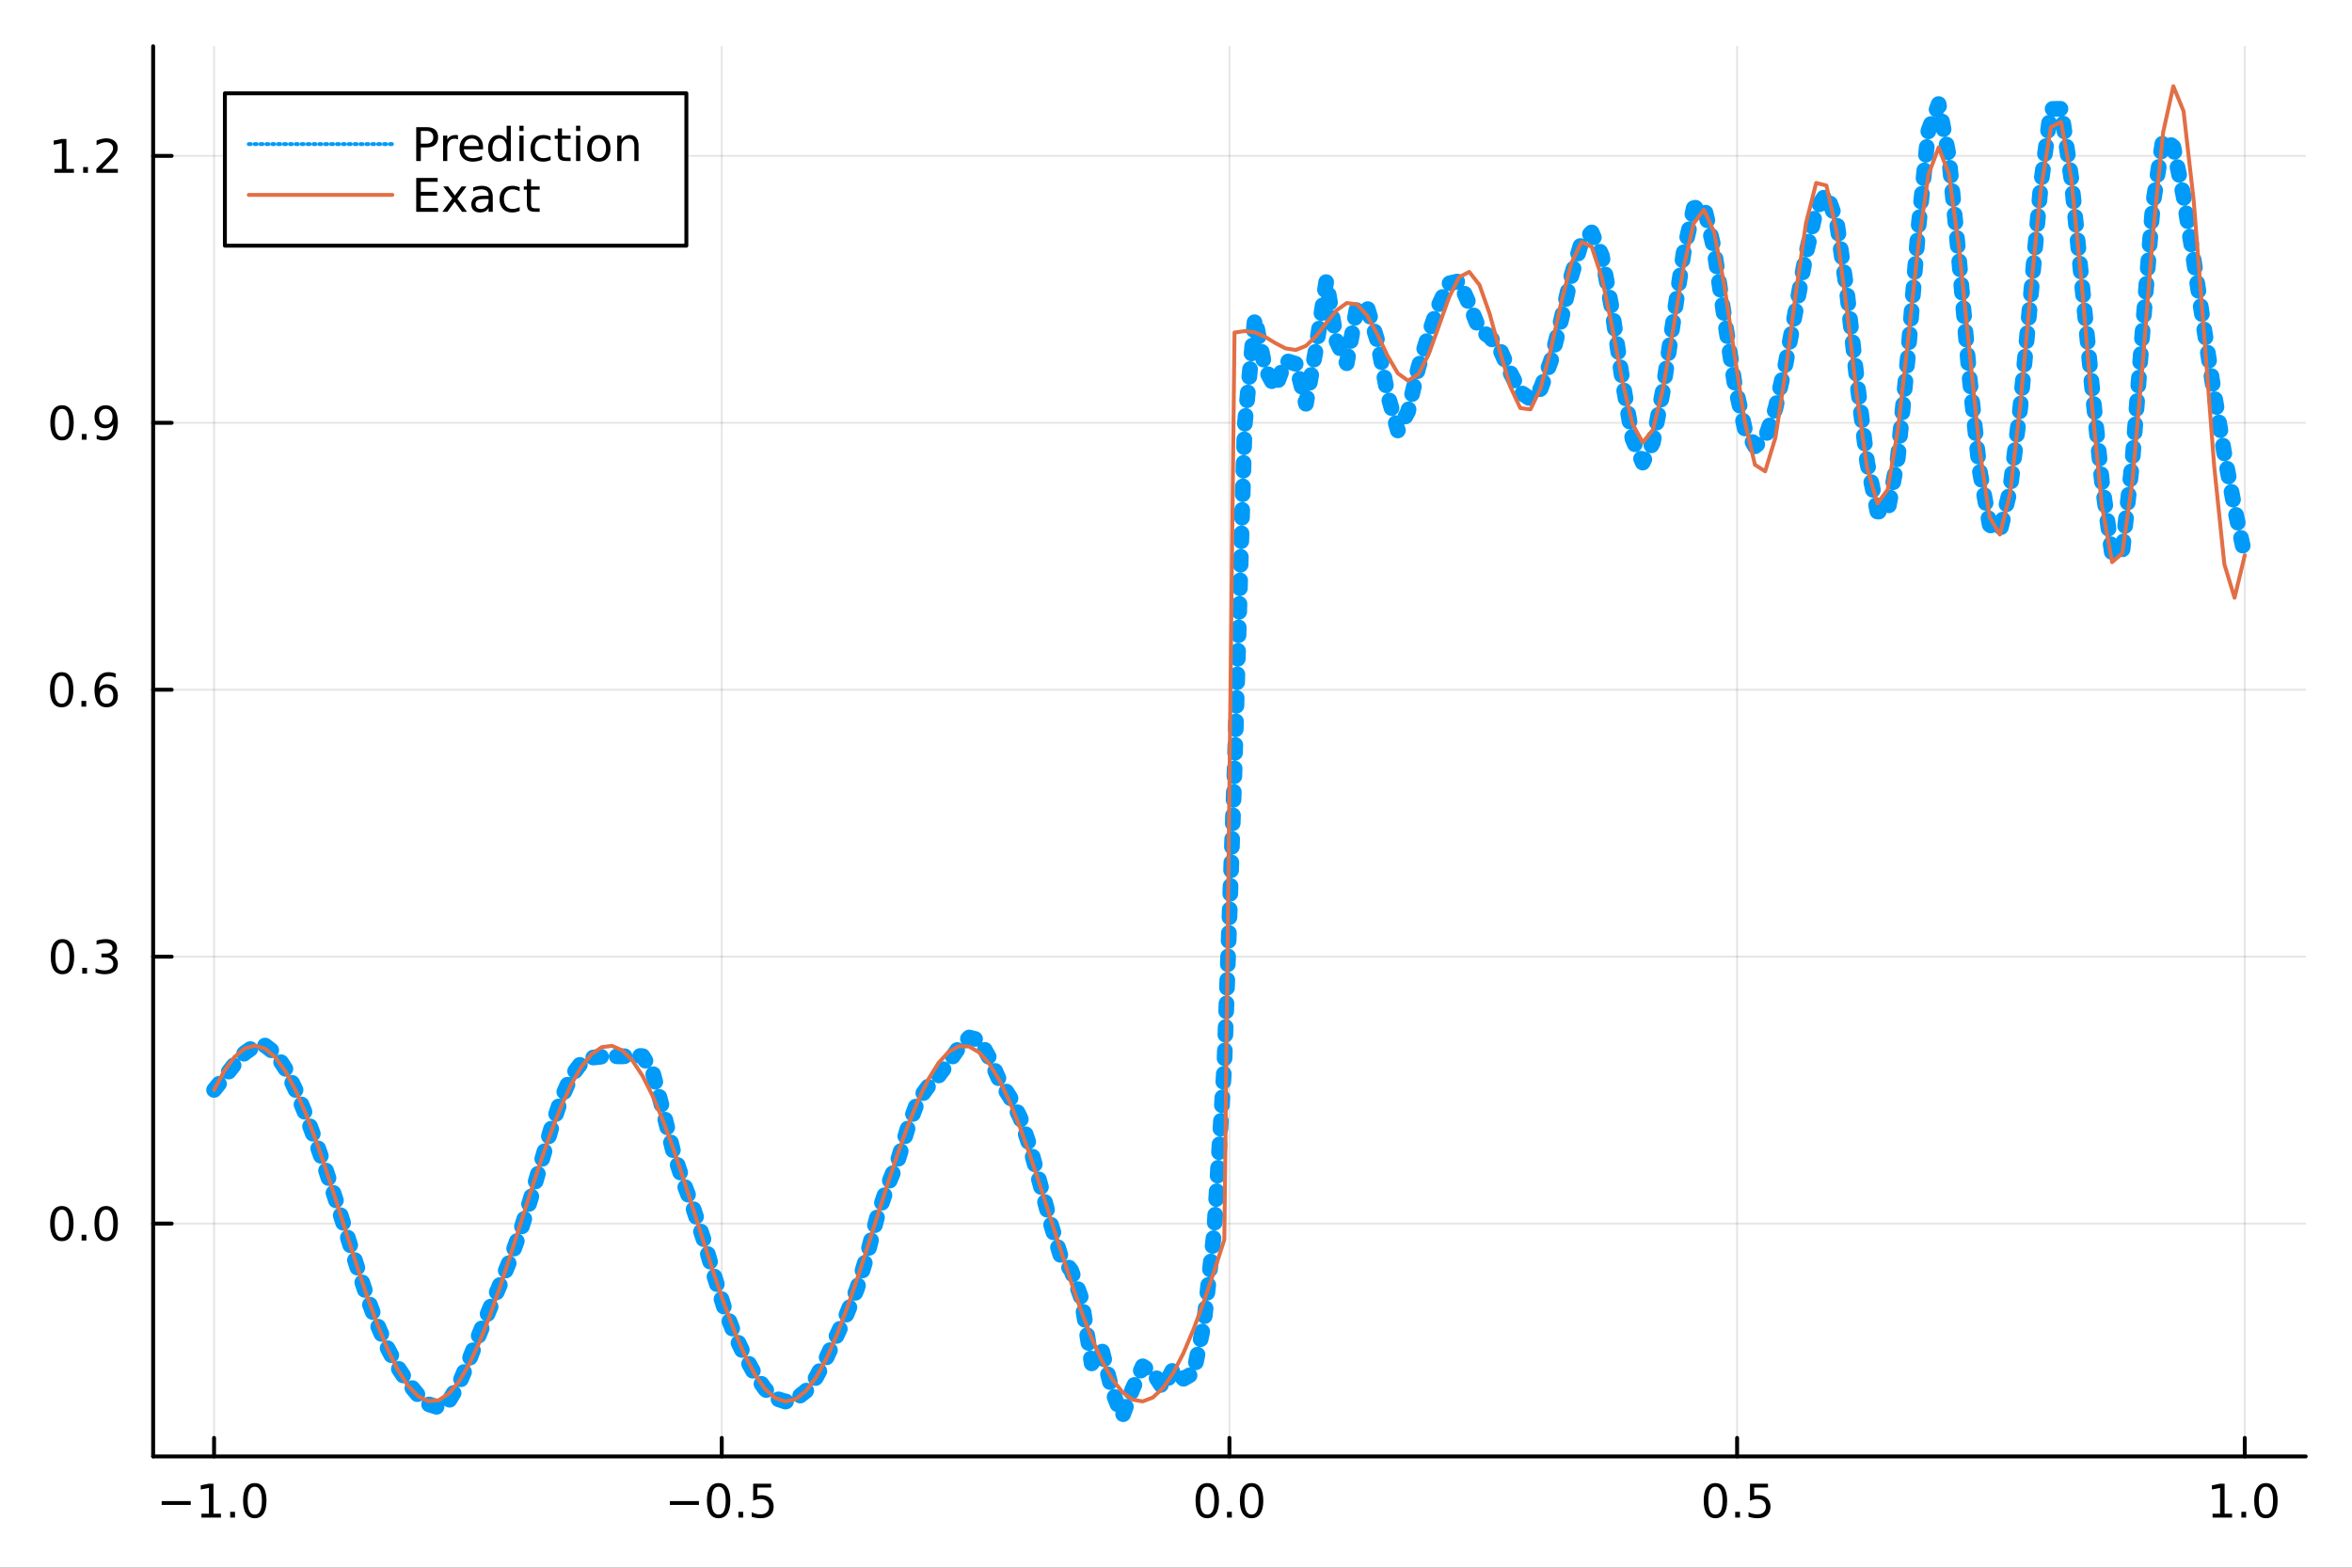 <?xml version="1.0" encoding="utf-8"?>
<svg xmlns="http://www.w3.org/2000/svg" xmlns:xlink="http://www.w3.org/1999/xlink" width="600" height="400" viewBox="0 0 2400 1600">
<rect x="0" y="0" width="2400" height="1600" fill="#333333" stroke="none"/>
<defs>
  <clipPath id="clip840">
    <rect x="0" y="0" width="2400" height="1600"/>
  </clipPath>
</defs>
<path clip-path="url(#clip840)" d="
M0 1600 L2400 1600 L2400 0 L0 0  Z
  " fill="#ffffff" fill-rule="evenodd" fill-opacity="1"/>
<defs>
  <clipPath id="clip841">
    <rect x="480" y="0" width="1681" height="1600"/>
  </clipPath>
</defs>
<path clip-path="url(#clip840)" d="
M156.274 1486.45 L2352.76 1486.45 L2352.76 47.244 L156.274 47.244  Z
  " fill="#ffffff" fill-rule="evenodd" fill-opacity="1"/>
<defs>
  <clipPath id="clip842">
    <rect x="156" y="47" width="2197" height="1440"/>
  </clipPath>
</defs>
<polyline clip-path="url(#clip842)" style="stroke:#000000; stroke-linecap:round; stroke-linejoin:round; stroke-width:2; stroke-opacity:0.1; fill:none" points="
  218.439,1486.45 218.439,47.244 
  "/>
<polyline clip-path="url(#clip842)" style="stroke:#000000; stroke-linecap:round; stroke-linejoin:round; stroke-width:2; stroke-opacity:0.1; fill:none" points="
  736.477,1486.45 736.477,47.244 
  "/>
<polyline clip-path="url(#clip842)" style="stroke:#000000; stroke-linecap:round; stroke-linejoin:round; stroke-width:2; stroke-opacity:0.1; fill:none" points="
  1254.52,1486.45 1254.52,47.244 
  "/>
<polyline clip-path="url(#clip842)" style="stroke:#000000; stroke-linecap:round; stroke-linejoin:round; stroke-width:2; stroke-opacity:0.1; fill:none" points="
  1772.55,1486.45 1772.55,47.244 
  "/>
<polyline clip-path="url(#clip842)" style="stroke:#000000; stroke-linecap:round; stroke-linejoin:round; stroke-width:2; stroke-opacity:0.1; fill:none" points="
  2290.59,1486.45 2290.59,47.244 
  "/>
<polyline clip-path="url(#clip840)" style="stroke:#000000; stroke-linecap:round; stroke-linejoin:round; stroke-width:4; stroke-opacity:1; fill:none" points="
  156.274,1486.45 2352.76,1486.45 
  "/>
<polyline clip-path="url(#clip840)" style="stroke:#000000; stroke-linecap:round; stroke-linejoin:round; stroke-width:4; stroke-opacity:1; fill:none" points="
  218.439,1486.45 218.439,1467.55 
  "/>
<polyline clip-path="url(#clip840)" style="stroke:#000000; stroke-linecap:round; stroke-linejoin:round; stroke-width:4; stroke-opacity:1; fill:none" points="
  736.477,1486.45 736.477,1467.55 
  "/>
<polyline clip-path="url(#clip840)" style="stroke:#000000; stroke-linecap:round; stroke-linejoin:round; stroke-width:4; stroke-opacity:1; fill:none" points="
  1254.52,1486.45 1254.52,1467.55 
  "/>
<polyline clip-path="url(#clip840)" style="stroke:#000000; stroke-linecap:round; stroke-linejoin:round; stroke-width:4; stroke-opacity:1; fill:none" points="
  1772.55,1486.45 1772.55,1467.55 
  "/>
<polyline clip-path="url(#clip840)" style="stroke:#000000; stroke-linecap:round; stroke-linejoin:round; stroke-width:4; stroke-opacity:1; fill:none" points="
  2290.59,1486.45 2290.59,1467.55 
  "/>
<path clip-path="url(#clip840)" d="M164.967 1532.02 L194.643 1532.02 L194.643 1535.95 L164.967 1535.95 L164.967 1532.02 Z" fill="#000000" fill-rule="evenodd" fill-opacity="1" /><path clip-path="url(#clip840)" d="M205.545 1544.91 L213.184 1544.91 L213.184 1518.55 L204.874 1520.21 L204.874 1515.95 L213.138 1514.29 L217.814 1514.29 L217.814 1544.91 L225.453 1544.91 L225.453 1548.85 L205.545 1548.85 L205.545 1544.91 Z" fill="#000000" fill-rule="evenodd" fill-opacity="1" /><path clip-path="url(#clip840)" d="M234.897 1542.97 L239.781 1542.97 L239.781 1548.85 L234.897 1548.85 L234.897 1542.97 Z" fill="#000000" fill-rule="evenodd" fill-opacity="1" /><path clip-path="url(#clip840)" d="M259.966 1517.37 Q256.355 1517.37 254.527 1520.93 Q252.721 1524.47 252.721 1531.6 Q252.721 1538.71 254.527 1542.27 Q256.355 1545.82 259.966 1545.82 Q263.601 1545.82 265.406 1542.27 Q267.235 1538.71 267.235 1531.6 Q267.235 1524.47 265.406 1520.93 Q263.601 1517.37 259.966 1517.37 M259.966 1513.66 Q265.776 1513.66 268.832 1518.27 Q271.911 1522.85 271.911 1531.6 Q271.911 1540.33 268.832 1544.94 Q265.776 1549.52 259.966 1549.52 Q254.156 1549.52 251.077 1544.94 Q248.022 1540.33 248.022 1531.6 Q248.022 1522.85 251.077 1518.27 Q254.156 1513.66 259.966 1513.66 Z" fill="#000000" fill-rule="evenodd" fill-opacity="1" /><path clip-path="url(#clip840)" d="M683.503 1532.02 L713.178 1532.02 L713.178 1535.95 L683.503 1535.95 L683.503 1532.02 Z" fill="#000000" fill-rule="evenodd" fill-opacity="1" /><path clip-path="url(#clip840)" d="M733.271 1517.37 Q729.66 1517.37 727.831 1520.93 Q726.026 1524.47 726.026 1531.6 Q726.026 1538.71 727.831 1542.27 Q729.66 1545.82 733.271 1545.82 Q736.905 1545.82 738.711 1542.27 Q740.539 1538.71 740.539 1531.6 Q740.539 1524.47 738.711 1520.93 Q736.905 1517.37 733.271 1517.37 M733.271 1513.66 Q739.081 1513.66 742.137 1518.27 Q745.215 1522.85 745.215 1531.6 Q745.215 1540.33 742.137 1544.94 Q739.081 1549.52 733.271 1549.52 Q727.461 1549.52 724.382 1544.94 Q721.327 1540.33 721.327 1531.6 Q721.327 1522.85 724.382 1518.27 Q727.461 1513.66 733.271 1513.66 Z" fill="#000000" fill-rule="evenodd" fill-opacity="1" /><path clip-path="url(#clip840)" d="M753.433 1542.97 L758.317 1542.97 L758.317 1548.85 L753.433 1548.85 L753.433 1542.97 Z" fill="#000000" fill-rule="evenodd" fill-opacity="1" /><path clip-path="url(#clip840)" d="M768.548 1514.29 L786.905 1514.29 L786.905 1518.22 L772.831 1518.22 L772.831 1526.7 Q773.849 1526.35 774.868 1526.19 Q775.886 1526 776.905 1526 Q782.692 1526 786.072 1529.17 Q789.451 1532.34 789.451 1537.76 Q789.451 1543.34 785.979 1546.44 Q782.507 1549.52 776.187 1549.52 Q774.011 1549.52 771.743 1549.15 Q769.498 1548.78 767.09 1548.04 L767.09 1543.34 Q769.173 1544.47 771.396 1545.03 Q773.618 1545.58 776.095 1545.58 Q780.099 1545.58 782.437 1543.48 Q784.775 1541.37 784.775 1537.76 Q784.775 1534.15 782.437 1532.04 Q780.099 1529.94 776.095 1529.94 Q774.22 1529.94 772.345 1530.35 Q770.493 1530.77 768.548 1531.65 L768.548 1514.29 Z" fill="#000000" fill-rule="evenodd" fill-opacity="1" /><path clip-path="url(#clip840)" d="M1231.9 1517.37 Q1228.29 1517.37 1226.46 1520.93 Q1224.65 1524.47 1224.65 1531.6 Q1224.65 1538.71 1226.46 1542.27 Q1228.29 1545.82 1231.9 1545.82 Q1235.53 1545.82 1237.34 1542.27 Q1239.17 1538.71 1239.17 1531.6 Q1239.17 1524.47 1237.34 1520.93 Q1235.53 1517.37 1231.9 1517.37 M1231.9 1513.66 Q1237.71 1513.66 1240.77 1518.27 Q1243.84 1522.85 1243.84 1531.6 Q1243.84 1540.33 1240.77 1544.94 Q1237.71 1549.52 1231.9 1549.52 Q1226.09 1549.52 1223.01 1544.94 Q1219.96 1540.33 1219.96 1531.6 Q1219.96 1522.85 1223.01 1518.27 Q1226.09 1513.66 1231.9 1513.66 Z" fill="#000000" fill-rule="evenodd" fill-opacity="1" /><path clip-path="url(#clip840)" d="M1252.06 1542.97 L1256.95 1542.97 L1256.95 1548.85 L1252.06 1548.85 L1252.06 1542.97 Z" fill="#000000" fill-rule="evenodd" fill-opacity="1" /><path clip-path="url(#clip840)" d="M1277.13 1517.37 Q1273.52 1517.37 1271.69 1520.93 Q1269.89 1524.47 1269.89 1531.6 Q1269.89 1538.71 1271.69 1542.27 Q1273.52 1545.82 1277.13 1545.82 Q1280.76 1545.82 1282.57 1542.27 Q1284.4 1538.71 1284.4 1531.6 Q1284.4 1524.47 1282.57 1520.93 Q1280.76 1517.37 1277.13 1517.37 M1277.13 1513.66 Q1282.94 1513.66 1286 1518.27 Q1289.08 1522.85 1289.08 1531.6 Q1289.08 1540.33 1286 1544.94 Q1282.94 1549.52 1277.13 1549.52 Q1271.32 1549.52 1268.24 1544.94 Q1265.19 1540.33 1265.19 1531.6 Q1265.19 1522.85 1268.24 1518.27 Q1271.32 1513.66 1277.13 1513.66 Z" fill="#000000" fill-rule="evenodd" fill-opacity="1" /><path clip-path="url(#clip840)" d="M1750.44 1517.37 Q1746.82 1517.37 1745 1520.93 Q1743.19 1524.47 1743.19 1531.6 Q1743.19 1538.71 1745 1542.27 Q1746.82 1545.82 1750.44 1545.82 Q1754.07 1545.82 1755.88 1542.27 Q1757.7 1538.71 1757.7 1531.6 Q1757.7 1524.47 1755.88 1520.93 Q1754.07 1517.37 1750.44 1517.37 M1750.44 1513.66 Q1756.25 1513.66 1759.3 1518.27 Q1762.38 1522.85 1762.38 1531.6 Q1762.38 1540.33 1759.3 1544.94 Q1756.25 1549.52 1750.44 1549.52 Q1744.63 1549.52 1741.55 1544.94 Q1738.49 1540.33 1738.49 1531.6 Q1738.49 1522.85 1741.55 1518.27 Q1744.63 1513.66 1750.44 1513.66 Z" fill="#000000" fill-rule="evenodd" fill-opacity="1" /><path clip-path="url(#clip840)" d="M1770.6 1542.97 L1775.48 1542.97 L1775.48 1548.85 L1770.6 1548.85 L1770.6 1542.97 Z" fill="#000000" fill-rule="evenodd" fill-opacity="1" /><path clip-path="url(#clip840)" d="M1785.71 1514.29 L1804.07 1514.29 L1804.07 1518.22 L1790 1518.22 L1790 1526.7 Q1791.01 1526.35 1792.03 1526.19 Q1793.05 1526 1794.07 1526 Q1799.86 1526 1803.24 1529.17 Q1806.62 1532.34 1806.62 1537.76 Q1806.62 1543.34 1803.14 1546.44 Q1799.67 1549.52 1793.35 1549.52 Q1791.18 1549.52 1788.91 1549.15 Q1786.66 1548.78 1784.25 1548.04 L1784.25 1543.34 Q1786.34 1544.47 1788.56 1545.03 Q1790.78 1545.58 1793.26 1545.58 Q1797.26 1545.58 1799.6 1543.48 Q1801.94 1541.37 1801.94 1537.76 Q1801.94 1534.15 1799.6 1532.04 Q1797.26 1529.94 1793.26 1529.94 Q1791.38 1529.94 1789.51 1530.35 Q1787.66 1530.77 1785.71 1531.65 L1785.71 1514.29 Z" fill="#000000" fill-rule="evenodd" fill-opacity="1" /><path clip-path="url(#clip840)" d="M2257.74 1544.91 L2265.38 1544.91 L2265.38 1518.55 L2257.07 1520.21 L2257.07 1515.95 L2265.34 1514.29 L2270.01 1514.29 L2270.01 1544.91 L2277.65 1544.91 L2277.65 1548.85 L2257.74 1548.85 L2257.74 1544.91 Z" fill="#000000" fill-rule="evenodd" fill-opacity="1" /><path clip-path="url(#clip840)" d="M2287.1 1542.97 L2291.98 1542.97 L2291.98 1548.85 L2287.1 1548.85 L2287.1 1542.97 Z" fill="#000000" fill-rule="evenodd" fill-opacity="1" /><path clip-path="url(#clip840)" d="M2312.17 1517.37 Q2308.55 1517.37 2306.73 1520.93 Q2304.92 1524.47 2304.92 1531.6 Q2304.92 1538.71 2306.73 1542.27 Q2308.55 1545.82 2312.17 1545.82 Q2315.8 1545.82 2317.61 1542.27 Q2319.43 1538.71 2319.43 1531.6 Q2319.43 1524.47 2317.61 1520.93 Q2315.8 1517.37 2312.17 1517.37 M2312.17 1513.66 Q2317.98 1513.66 2321.03 1518.27 Q2324.11 1522.85 2324.11 1531.6 Q2324.11 1540.33 2321.03 1544.94 Q2317.98 1549.52 2312.17 1549.52 Q2306.36 1549.52 2303.28 1544.94 Q2300.22 1540.33 2300.22 1531.6 Q2300.22 1522.85 2303.28 1518.27 Q2306.36 1513.66 2312.17 1513.66 Z" fill="#000000" fill-rule="evenodd" fill-opacity="1" /><polyline clip-path="url(#clip842)" style="stroke:#000000; stroke-linecap:round; stroke-linejoin:round; stroke-width:2; stroke-opacity:0.1; fill:none" points="
  156.274,1248.79 2352.76,1248.79 
  "/>
<polyline clip-path="url(#clip842)" style="stroke:#000000; stroke-linecap:round; stroke-linejoin:round; stroke-width:2; stroke-opacity:0.1; fill:none" points="
  156.274,976.367 2352.76,976.367 
  "/>
<polyline clip-path="url(#clip842)" style="stroke:#000000; stroke-linecap:round; stroke-linejoin:round; stroke-width:2; stroke-opacity:0.1; fill:none" points="
  156.274,703.942 2352.76,703.942 
  "/>
<polyline clip-path="url(#clip842)" style="stroke:#000000; stroke-linecap:round; stroke-linejoin:round; stroke-width:2; stroke-opacity:0.1; fill:none" points="
  156.274,431.518 2352.76,431.518 
  "/>
<polyline clip-path="url(#clip842)" style="stroke:#000000; stroke-linecap:round; stroke-linejoin:round; stroke-width:2; stroke-opacity:0.1; fill:none" points="
  156.274,159.093 2352.76,159.093 
  "/>
<polyline clip-path="url(#clip840)" style="stroke:#000000; stroke-linecap:round; stroke-linejoin:round; stroke-width:4; stroke-opacity:1; fill:none" points="
  156.274,1486.45 156.274,47.244 
  "/>
<polyline clip-path="url(#clip840)" style="stroke:#000000; stroke-linecap:round; stroke-linejoin:round; stroke-width:4; stroke-opacity:1; fill:none" points="
  156.274,1248.79 175.172,1248.79 
  "/>
<polyline clip-path="url(#clip840)" style="stroke:#000000; stroke-linecap:round; stroke-linejoin:round; stroke-width:4; stroke-opacity:1; fill:none" points="
  156.274,976.367 175.172,976.367 
  "/>
<polyline clip-path="url(#clip840)" style="stroke:#000000; stroke-linecap:round; stroke-linejoin:round; stroke-width:4; stroke-opacity:1; fill:none" points="
  156.274,703.942 175.172,703.942 
  "/>
<polyline clip-path="url(#clip840)" style="stroke:#000000; stroke-linecap:round; stroke-linejoin:round; stroke-width:4; stroke-opacity:1; fill:none" points="
  156.274,431.518 175.172,431.518 
  "/>
<polyline clip-path="url(#clip840)" style="stroke:#000000; stroke-linecap:round; stroke-linejoin:round; stroke-width:4; stroke-opacity:1; fill:none" points="
  156.274,159.093 175.172,159.093 
  "/>
<path clip-path="url(#clip840)" d="M63.099 1234.59 Q59.487 1234.59 57.659 1238.16 Q55.853 1241.7 55.853 1248.83 Q55.853 1255.93 57.659 1259.5 Q59.487 1263.04 63.099 1263.04 Q66.733 1263.04 68.538 1259.5 Q70.367 1255.93 70.367 1248.83 Q70.367 1241.7 68.538 1238.16 Q66.733 1234.59 63.099 1234.59 M63.099 1230.89 Q68.909 1230.89 71.964 1235.49 Q75.043 1240.08 75.043 1248.83 Q75.043 1257.55 71.964 1262.16 Q68.909 1266.74 63.099 1266.74 Q57.288 1266.74 54.21 1262.16 Q51.154 1257.55 51.154 1248.83 Q51.154 1240.08 54.21 1235.49 Q57.288 1230.89 63.099 1230.89 Z" fill="#000000" fill-rule="evenodd" fill-opacity="1" /><path clip-path="url(#clip840)" d="M83.26 1260.19 L88.145 1260.19 L88.145 1266.07 L83.26 1266.07 L83.26 1260.19 Z" fill="#000000" fill-rule="evenodd" fill-opacity="1" /><path clip-path="url(#clip840)" d="M108.33 1234.59 Q104.719 1234.59 102.89 1238.16 Q101.084 1241.7 101.084 1248.83 Q101.084 1255.93 102.89 1259.5 Q104.719 1263.04 108.33 1263.04 Q111.964 1263.04 113.77 1259.5 Q115.598 1255.93 115.598 1248.83 Q115.598 1241.7 113.77 1238.16 Q111.964 1234.59 108.33 1234.59 M108.33 1230.89 Q114.14 1230.89 117.195 1235.49 Q120.274 1240.08 120.274 1248.83 Q120.274 1257.55 117.195 1262.16 Q114.14 1266.74 108.33 1266.74 Q102.52 1266.74 99.441 1262.16 Q96.385 1257.55 96.385 1248.83 Q96.385 1240.08 99.441 1235.49 Q102.52 1230.89 108.33 1230.89 Z" fill="#000000" fill-rule="evenodd" fill-opacity="1" /><path clip-path="url(#clip840)" d="M63.747 962.166 Q60.136 962.166 58.307 965.731 Q56.501 969.272 56.501 976.402 Q56.501 983.508 58.307 987.073 Q60.136 990.615 63.747 990.615 Q67.381 990.615 69.186 987.073 Q71.015 983.508 71.015 976.402 Q71.015 969.272 69.186 965.731 Q67.381 962.166 63.747 962.166 M63.747 958.462 Q69.557 958.462 72.612 963.069 Q75.691 967.652 75.691 976.402 Q75.691 985.129 72.612 989.735 Q69.557 994.319 63.747 994.319 Q57.937 994.319 54.858 989.735 Q51.802 985.129 51.802 976.402 Q51.802 967.652 54.858 963.069 Q57.937 958.462 63.747 958.462 Z" fill="#000000" fill-rule="evenodd" fill-opacity="1" /><path clip-path="url(#clip840)" d="M83.909 987.768 L88.793 987.768 L88.793 993.647 L83.909 993.647 L83.909 987.768 Z" fill="#000000" fill-rule="evenodd" fill-opacity="1" /><path clip-path="url(#clip840)" d="M113.145 975.013 Q116.501 975.731 118.376 977.999 Q120.274 980.268 120.274 983.601 Q120.274 988.717 116.756 991.518 Q113.237 994.319 106.756 994.319 Q104.58 994.319 102.265 993.879 Q99.973 993.462 97.52 992.606 L97.52 988.092 Q99.464 989.226 101.779 989.805 Q104.094 990.383 106.617 990.383 Q111.015 990.383 113.307 988.647 Q115.621 986.911 115.621 983.601 Q115.621 980.545 113.469 978.832 Q111.339 977.096 107.52 977.096 L103.492 977.096 L103.492 973.254 L107.705 973.254 Q111.154 973.254 112.983 971.888 Q114.811 970.499 114.811 967.907 Q114.811 965.245 112.913 963.833 Q111.038 962.397 107.52 962.397 Q105.598 962.397 103.399 962.814 Q101.2 963.231 98.561 964.11 L98.561 959.944 Q101.223 959.203 103.538 958.833 Q105.876 958.462 107.936 958.462 Q113.26 958.462 116.362 960.893 Q119.464 963.3 119.464 967.421 Q119.464 970.291 117.82 972.282 Q116.177 974.249 113.145 975.013 Z" fill="#000000" fill-rule="evenodd" fill-opacity="1" /><path clip-path="url(#clip840)" d="M62.937 689.741 Q59.325 689.741 57.497 693.306 Q55.691 696.848 55.691 703.977 Q55.691 711.084 57.497 714.648 Q59.325 718.19 62.937 718.19 Q66.571 718.19 68.376 714.648 Q70.205 711.084 70.205 703.977 Q70.205 696.848 68.376 693.306 Q66.571 689.741 62.937 689.741 M62.937 686.037 Q68.747 686.037 71.802 690.644 Q74.881 695.227 74.881 703.977 Q74.881 712.704 71.802 717.31 Q68.747 721.894 62.937 721.894 Q57.126 721.894 54.048 717.31 Q50.992 712.704 50.992 703.977 Q50.992 695.227 54.048 690.644 Q57.126 686.037 62.937 686.037 Z" fill="#000000" fill-rule="evenodd" fill-opacity="1" /><path clip-path="url(#clip840)" d="M83.098 715.343 L87.983 715.343 L87.983 721.222 L83.098 721.222 L83.098 715.343 Z" fill="#000000" fill-rule="evenodd" fill-opacity="1" /><path clip-path="url(#clip840)" d="M108.746 702.079 Q105.598 702.079 103.746 704.232 Q101.918 706.385 101.918 710.134 Q101.918 713.861 103.746 716.037 Q105.598 718.19 108.746 718.19 Q111.895 718.19 113.723 716.037 Q115.575 713.861 115.575 710.134 Q115.575 706.385 113.723 704.232 Q111.895 702.079 108.746 702.079 M118.029 687.426 L118.029 691.686 Q116.27 690.852 114.464 690.412 Q112.682 689.973 110.922 689.973 Q106.293 689.973 103.839 693.098 Q101.409 696.223 101.061 702.542 Q102.427 700.528 104.487 699.463 Q106.547 698.375 109.024 698.375 Q114.233 698.375 117.242 701.547 Q120.274 704.695 120.274 710.134 Q120.274 715.459 117.126 718.676 Q113.978 721.894 108.746 721.894 Q102.751 721.894 99.58 717.31 Q96.409 712.704 96.409 703.977 Q96.409 695.783 100.297 690.922 Q104.186 686.037 110.737 686.037 Q112.496 686.037 114.279 686.385 Q116.084 686.732 118.029 687.426 Z" fill="#000000" fill-rule="evenodd" fill-opacity="1" /><path clip-path="url(#clip840)" d="M63.284 417.316 Q59.673 417.316 57.844 420.881 Q56.038 424.423 56.038 431.552 Q56.038 438.659 57.844 442.224 Q59.673 445.765 63.284 445.765 Q66.918 445.765 68.724 442.224 Q70.552 438.659 70.552 431.552 Q70.552 424.423 68.724 420.881 Q66.918 417.316 63.284 417.316 M63.284 413.613 Q69.094 413.613 72.149 418.219 Q75.228 422.802 75.228 431.552 Q75.228 440.279 72.149 444.886 Q69.094 449.469 63.284 449.469 Q57.474 449.469 54.395 444.886 Q51.339 440.279 51.339 431.552 Q51.339 422.802 54.395 418.219 Q57.474 413.613 63.284 413.613 Z" fill="#000000" fill-rule="evenodd" fill-opacity="1" /><path clip-path="url(#clip840)" d="M83.446 442.918 L88.33 442.918 L88.33 448.798 L83.446 448.798 L83.446 442.918 Z" fill="#000000" fill-rule="evenodd" fill-opacity="1" /><path clip-path="url(#clip840)" d="M98.654 448.08 L98.654 443.821 Q100.413 444.654 102.219 445.094 Q104.024 445.534 105.76 445.534 Q110.39 445.534 112.82 442.432 Q115.274 439.307 115.621 432.964 Q114.279 434.955 112.219 436.02 Q110.158 437.085 107.658 437.085 Q102.473 437.085 99.441 433.96 Q96.432 430.812 96.432 425.372 Q96.432 420.048 99.58 416.83 Q102.728 413.613 107.959 413.613 Q113.955 413.613 117.103 418.219 Q120.274 422.802 120.274 431.552 Q120.274 439.724 116.385 444.608 Q112.52 449.469 105.969 449.469 Q104.209 449.469 102.404 449.122 Q100.598 448.774 98.654 448.08 M107.959 433.427 Q111.108 433.427 112.936 431.274 Q114.788 429.122 114.788 425.372 Q114.788 421.645 112.936 419.492 Q111.108 417.316 107.959 417.316 Q104.811 417.316 102.959 419.492 Q101.131 421.645 101.131 425.372 Q101.131 429.122 102.959 431.274 Q104.811 433.427 107.959 433.427 Z" fill="#000000" fill-rule="evenodd" fill-opacity="1" /><path clip-path="url(#clip840)" d="M55.506 172.438 L63.145 172.438 L63.145 146.072 L54.835 147.739 L54.835 143.479 L63.099 141.813 L67.774 141.813 L67.774 172.438 L75.413 172.438 L75.413 176.373 L55.506 176.373 L55.506 172.438 Z" fill="#000000" fill-rule="evenodd" fill-opacity="1" /><path clip-path="url(#clip840)" d="M84.858 170.493 L89.742 170.493 L89.742 176.373 L84.858 176.373 L84.858 170.493 Z" fill="#000000" fill-rule="evenodd" fill-opacity="1" /><path clip-path="url(#clip840)" d="M103.955 172.438 L120.274 172.438 L120.274 176.373 L98.33 176.373 L98.33 172.438 Q100.992 169.683 105.575 165.053 Q110.182 160.401 111.362 159.058 Q113.608 156.535 114.487 154.799 Q115.39 153.04 115.39 151.35 Q115.39 148.595 113.445 146.859 Q111.524 145.123 108.422 145.123 Q106.223 145.123 103.77 145.887 Q101.339 146.651 98.561 148.202 L98.561 143.479 Q101.385 142.345 103.839 141.766 Q106.293 141.188 108.33 141.188 Q113.7 141.188 116.895 143.873 Q120.089 146.558 120.089 151.049 Q120.089 153.178 119.279 155.1 Q118.492 156.998 116.385 159.59 Q115.807 160.262 112.705 163.479 Q109.603 166.674 103.955 172.438 Z" fill="#000000" fill-rule="evenodd" fill-opacity="1" /><polyline clip-path="url(#clip842)" style="stroke:#009af9; stroke-linecap:round; stroke-linejoin:round; stroke-width:16; stroke-opacity:1; fill:none" stroke-dasharray="8, 16" points="
  218.439,1112.4 228.852,1099.48 239.264,1086.24 249.677,1074.69 260.09,1067.43 270.503,1067.11 280.916,1075.11 291.329,1090.95 301.741,1112.71 312.154,1138.25 
  322.567,1166.05 332.98,1195.6 343.393,1226.91 353.805,1259.62 364.218,1292.51 374.631,1323.83 385.044,1351.96 395.457,1375.91 405.87,1395.48 416.282,1411.23 
  426.695,1423.9 437.108,1433.14 447.521,1436.43 457.934,1430 468.347,1412.6 478.759,1387.91 489.172,1361.42 499.585,1336.05 509.998,1311.55 520.411,1285.99 
  530.824,1257.21 541.236,1224.26 551.649,1188.43 562.062,1153.01 572.475,1121.88 582.888,1098.42 593.301,1084.62 603.713,1079.5 614.126,1078.39 624.539,1078.03 
  634.952,1078.21 645.365,1077.07 655.777,1077.91 666.19,1094.87 676.603,1133.57 687.016,1175.41 697.429,1206.94 707.842,1234.42 718.254,1266 728.667,1301.68 
  739.08,1334.94 749.493,1361.86 759.906,1383.9 770.319,1402.78 780.731,1417.68 791.144,1427.1 801.557,1430.48 811.97,1427.92 822.383,1419.71 832.796,1405.66 
  843.208,1385.96 853.621,1363.45 864.034,1340.95 874.447,1315.41 884.86,1280.95 895.273,1241.08 905.685,1210.58 916.098,1184.71 926.511,1150.49 936.924,1122.78 
  947.337,1108.55 957.749,1097.9 968.162,1084.11 978.575,1068.93 988.988,1058.86 999.401,1061.52 1009.81,1080.2 1020.23,1103.56 1030.64,1119.93 1041.05,1140.71 
  1051.46,1172.12 1061.88,1210.16 1072.29,1249.18 1082.7,1283.14 1093.12,1296.69 1103.53,1325.42 1113.94,1391.51 1124.35,1377.85 1134.77,1419.26 1145.18,1445.72 
  1155.59,1417.87 1166.01,1394.48 1176.42,1400.87 1186.83,1416.85 1197.24,1397.12 1207.66,1407.19 1218.07,1401.22 1228.48,1350.74 1238.9,1257.85 1249.31,1087.32 
  1259.72,787.132 1270.13,433.892 1280.55,324.336 1290.96,376.33 1301.37,395.724 1311.79,368.051 1322.2,371.341 1332.61,412.083 1343.02,354.992 1353.44,286.462 
  1363.85,348.287 1374.26,370.723 1384.68,313.021 1395.09,313.528 1405.5,347.735 1415.91,402.311 1426.33,439.325 1436.74,420.164 1447.15,375.619 1457.57,341.934 
  1467.98,311.761 1478.39,289.312 1488.8,286.911 1499.22,310.36 1509.63,336.605 1520.04,343.486 1530.45,356.298 1540.87,379.843 1551.28,400.226 1561.69,407.19 
  1572.11,396.655 1582.52,368.409 1592.93,326.815 1603.34,281.848 1613.76,247.313 1624.17,237.196 1634.58,260.959 1645,316.461 1655.41,387.336 1665.82,447.883 
  1676.23,472.111 1686.65,451.523 1697.06,397.654 1707.47,327.348 1717.89,258.467 1728.3,212.432 1738.71,210.103 1749.12,254.338 1759.54,323.874 1769.95,391.068 
  1780.36,437.278 1790.78,455.528 1801.19,447.132 1811.6,417.187 1822.01,371.527 1832.43,316.237 1842.84,259.4 1853.25,213.842 1863.67,197.493 1874.08,225.572 
  1884.49,296.544 1894.9,388.571 1905.32,472.062 1915.73,522.093 1926.14,522.614 1936.56,467.308 1946.97,362.423 1957.38,234.341 1967.79,133.224 1978.21,106.185 
  1988.62,159.306 1999.03,264.609 2009.45,382.364 2019.86,479.129 2030.27,535.56 2040.68,542.605 2051.1,499.924 2061.51,416.181 2071.92,305.653 2082.33,190.218 
  2092.75,111.175 2103.16,111.017 2113.57,181.996 2123.99,284.661 2134.4,391.713 2144.81,491.301 2155.22,566.082 2165.64,562.919 2176.05,469.032 2186.46,335.997 
  2196.88,208.749 2207.29,141.391 2217.7,149.955 2228.11,200.282 2238.53,265.415 2248.94,334.379 2259.35,401.445 2269.77,463.273 2280.18,518.443 2290.59,566.633 
  
  "/>
<polyline clip-path="url(#clip842)" style="stroke:#e26f46; stroke-linecap:round; stroke-linejoin:round; stroke-width:4; stroke-opacity:1; fill:none" points="
  218.439,1112.4 228.852,1093.05 239.264,1078.78 249.677,1070.06 260.09,1067.18 270.503,1070.22 280.916,1079.09 291.329,1093.5 301.741,1112.97 312.154,1136.88 
  322.567,1164.44 332.98,1194.76 343.393,1226.84 353.805,1259.63 364.218,1292.07 374.631,1323.1 385.044,1351.71 395.457,1376.95 405.87,1398.01 416.282,1414.2 
  426.695,1425 437.108,1430.04 447.521,1429.17 457.934,1422.41 468.347,1409.98 478.759,1392.29 489.172,1369.92 499.585,1343.6 509.998,1314.18 520.411,1282.63 
  530.824,1249.97 541.236,1217.28 551.649,1185.61 562.062,1156.01 572.475,1129.43 582.888,1106.75 593.301,1088.71 603.713,1075.89 614.126,1068.71 624.539,1067.41 
  634.952,1072.03 645.365,1082.42 655.777,1098.24 666.19,1118.97 676.603,1143.94 687.016,1172.34 697.429,1203.22 707.842,1235.6 718.254,1268.4 728.667,1300.57 
  739.08,1331.04 749.493,1358.84 759.906,1383.03 770.319,1402.85 780.731,1417.64 791.144,1426.92 801.557,1430.39 811.97,1427.93 822.383,1419.62 832.796,1405.73 
  843.208,1386.73 853.621,1363.22 864.034,1335.98 874.447,1305.89 884.86,1273.94 895.273,1241.17 905.685,1208.65 916.098,1177.43 926.511,1148.55 936.924,1122.94 
  947.337,1101.43 957.749,1084.74 968.162,1073.4 978.575,1067.78 988.988,1068.07 999.401,1074.26 1009.81,1086.15 1020.23,1103.34 1030.64,1125.28 1041.05,1151.25 
  1051.46,1180.41 1061.88,1211.8 1072.29,1244.39 1082.7,1277.13 1093.12,1308.94 1103.53,1338.79 1113.94,1365.71 1124.35,1388.8 1134.77,1407.33 1145.18,1420.69 
  1155.59,1428.43 1166.01,1430.31 1176.42,1426.27 1186.83,1416.43 1197.24,1401.12 1207.66,1380.84 1218.07,1356.25 1228.48,1328.16 1238.9,1297.47 1249.31,1265.2 
  1259.72,339.39 1270.13,337.89 1280.55,339.256 1290.96,343.803 1301.37,350.138 1311.79,355.583 1322.2,357.196 1332.61,353.006 1343.02,343.017 1353.44,329.551 
  1363.85,316.737 1374.26,309.251 1384.68,310.687 1395.09,322.108 1405.5,341.319 1415.91,363.183 1426.33,380.987 1436.74,388.497 1447.15,382.068 1457.57,362.121 
  1467.98,333.43 1478.39,304.027 1488.8,282.954 1499.22,277.494 1509.63,290.728 1520.04,320.212 1530.45,358.29 1540.87,394.059 1551.28,416.492 1561.69,417.821 
  1572.11,396.148 1582.52,356.428 1592.93,309.41 1603.34,268.74 1613.76,246.999 1624.17,251.833 1634.58,283.353 1645,333.672 1655.41,388.835 1665.82,432.684 
  1676.23,451.589 1686.65,438.661 1697.06,396.151 1707.47,335.221 1717.89,273.044 1728.3,227.96 1738.71,214.076 1749.12,236.875 1759.54,291.217 1769.95,362.406 
  1780.36,430.152 1790.78,474.35 1801.19,481.045 1811.6,446.798 1822.01,380.113 1832.43,299.377 1842.84,227.797 1853.25,186.733 1863.67,189.329 1874.08,236.353 
  1884.49,315.538 1894.9,404.752 1905.32,478.177 1915.73,513.781 1926.14,499.916 1936.56,439.076 1946.97,347.602 1957.38,251.321 1967.79,178.253 1978.21,150.459 
  1988.62,177.394 1999.03,252.769 2009.45,355.944 2019.86,457.56 2030.27,527.898 2040.68,545.566 2051.1,503.983 2061.51,413.708 2071.92,299.798 2082.33,194.87 
  2092.75,129.753 2103.16,124.441 2113.57,181.977 2123.99,287.141 2134.4,410.449 2144.81,516.412 2155.22,573.75 2165.64,564.621 2176.05,490.139 2186.46,370.487 
  2196.88,239.471 2207.29,134.968 2217.7,87.976 2228.11,113.433 2238.53,205.506 2248.94,338.845 2259.35,475.546 2269.77,575.932 2280.18,610.056 2290.59,566.634 
  
  "/>
<path clip-path="url(#clip840)" d="
M229.49 250.738 L700.371 250.738 L700.371 95.218 L229.49 95.218  Z
  " fill="#ffffff" fill-rule="evenodd" fill-opacity="1"/>
<polyline clip-path="url(#clip840)" style="stroke:#000000; stroke-linecap:round; stroke-linejoin:round; stroke-width:4; stroke-opacity:1; fill:none" points="
  229.49,250.738 700.371,250.738 700.371,95.218 229.49,95.218 229.49,250.738 
  "/>
<polyline clip-path="url(#clip840)" style="stroke:#009af9; stroke-linecap:round; stroke-linejoin:round; stroke-width:4; stroke-opacity:1; fill:none" stroke-dasharray="2, 4" points="
  253.896,147.058 400.328,147.058 
  "/>
<path clip-path="url(#clip840)" d="M429.409 133.62 L429.409 146.606 L435.289 146.606 Q438.552 146.606 440.335 144.916 Q442.117 143.227 442.117 140.102 Q442.117 137 440.335 135.31 Q438.552 133.62 435.289 133.62 L429.409 133.62 M424.733 129.778 L435.289 129.778 Q441.099 129.778 444.062 132.416 Q447.048 135.032 447.048 140.102 Q447.048 145.217 444.062 147.833 Q441.099 150.449 435.289 150.449 L429.409 150.449 L429.409 164.338 L424.733 164.338 L424.733 129.778 Z" fill="#000000" fill-rule="evenodd" fill-opacity="1" /><path clip-path="url(#clip840)" d="M467.325 142.393 Q466.608 141.977 465.751 141.791 Q464.918 141.583 463.899 141.583 Q460.288 141.583 458.344 143.944 Q456.423 146.282 456.423 150.68 L456.423 164.338 L452.14 164.338 L452.14 138.412 L456.423 138.412 L456.423 142.44 Q457.765 140.078 459.918 138.944 Q462.071 137.787 465.149 137.787 Q465.589 137.787 466.122 137.856 Q466.654 137.903 467.302 138.018 L467.325 142.393 Z" fill="#000000" fill-rule="evenodd" fill-opacity="1" /><path clip-path="url(#clip840)" d="M492.927 150.31 L492.927 152.393 L473.344 152.393 Q473.622 156.791 475.983 159.106 Q478.367 161.398 482.603 161.398 Q485.057 161.398 487.348 160.796 Q489.663 160.194 491.932 158.99 L491.932 163.018 Q489.64 163.99 487.233 164.5 Q484.825 165.009 482.348 165.009 Q476.145 165.009 472.511 161.398 Q468.899 157.787 468.899 151.629 Q468.899 145.264 472.325 141.537 Q475.774 137.787 481.608 137.787 Q486.839 137.787 489.872 141.166 Q492.927 144.523 492.927 150.31 M488.668 149.06 Q488.622 145.565 486.7 143.481 Q484.802 141.398 481.654 141.398 Q478.089 141.398 475.936 143.412 Q473.807 145.426 473.483 149.083 L488.668 149.06 Z" fill="#000000" fill-rule="evenodd" fill-opacity="1" /><path clip-path="url(#clip840)" d="M516.978 142.347 L516.978 128.319 L521.237 128.319 L521.237 164.338 L516.978 164.338 L516.978 160.449 Q515.635 162.763 513.575 163.898 Q511.538 165.009 508.668 165.009 Q503.969 165.009 501.006 161.259 Q498.066 157.509 498.066 151.398 Q498.066 145.287 501.006 141.537 Q503.969 137.787 508.668 137.787 Q511.538 137.787 513.575 138.921 Q515.635 140.032 516.978 142.347 M502.464 151.398 Q502.464 156.097 504.385 158.782 Q506.33 161.444 509.709 161.444 Q513.089 161.444 515.033 158.782 Q516.978 156.097 516.978 151.398 Q516.978 146.699 515.033 144.037 Q513.089 141.352 509.709 141.352 Q506.33 141.352 504.385 144.037 Q502.464 146.699 502.464 151.398 Z" fill="#000000" fill-rule="evenodd" fill-opacity="1" /><path clip-path="url(#clip840)" d="M530.01 138.412 L534.269 138.412 L534.269 164.338 L530.01 164.338 L530.01 138.412 M530.01 128.319 L534.269 128.319 L534.269 133.713 L530.01 133.713 L530.01 128.319 Z" fill="#000000" fill-rule="evenodd" fill-opacity="1" /><path clip-path="url(#clip840)" d="M561.839 139.407 L561.839 143.389 Q560.033 142.393 558.205 141.907 Q556.399 141.398 554.547 141.398 Q550.404 141.398 548.112 144.037 Q545.82 146.652 545.82 151.398 Q545.82 156.143 548.112 158.782 Q550.404 161.398 554.547 161.398 Q556.399 161.398 558.205 160.912 Q560.033 160.402 561.839 159.407 L561.839 163.342 Q560.056 164.176 558.135 164.592 Q556.237 165.009 554.084 165.009 Q548.228 165.009 544.779 161.328 Q541.33 157.648 541.33 151.398 Q541.33 145.055 544.802 141.421 Q548.297 137.787 554.362 137.787 Q556.33 137.787 558.205 138.203 Q560.08 138.597 561.839 139.407 Z" fill="#000000" fill-rule="evenodd" fill-opacity="1" /><path clip-path="url(#clip840)" d="M573.459 131.051 L573.459 138.412 L582.232 138.412 L582.232 141.722 L573.459 141.722 L573.459 155.796 Q573.459 158.967 574.316 159.87 Q575.195 160.773 577.857 160.773 L582.232 160.773 L582.232 164.338 L577.857 164.338 Q572.927 164.338 571.052 162.509 Q569.177 160.657 569.177 155.796 L569.177 141.722 L566.052 141.722 L566.052 138.412 L569.177 138.412 L569.177 131.051 L573.459 131.051 Z" fill="#000000" fill-rule="evenodd" fill-opacity="1" /><path clip-path="url(#clip840)" d="M587.834 138.412 L592.093 138.412 L592.093 164.338 L587.834 164.338 L587.834 138.412 M587.834 128.319 L592.093 128.319 L592.093 133.713 L587.834 133.713 L587.834 128.319 Z" fill="#000000" fill-rule="evenodd" fill-opacity="1" /><path clip-path="url(#clip840)" d="M611.051 141.398 Q607.626 141.398 605.635 144.083 Q603.644 146.745 603.644 151.398 Q603.644 156.051 605.612 158.736 Q607.602 161.398 611.051 161.398 Q614.454 161.398 616.445 158.713 Q618.436 156.027 618.436 151.398 Q618.436 146.791 616.445 144.106 Q614.454 141.398 611.051 141.398 M611.051 137.787 Q616.607 137.787 619.778 141.398 Q622.95 145.009 622.95 151.398 Q622.95 157.764 619.778 161.398 Q616.607 165.009 611.051 165.009 Q605.473 165.009 602.302 161.398 Q599.153 157.764 599.153 151.398 Q599.153 145.009 602.302 141.398 Q605.473 137.787 611.051 137.787 Z" fill="#000000" fill-rule="evenodd" fill-opacity="1" /><path clip-path="url(#clip840)" d="M651.561 148.689 L651.561 164.338 L647.301 164.338 L647.301 148.828 Q647.301 145.148 645.866 143.319 Q644.431 141.49 641.561 141.49 Q638.112 141.49 636.121 143.69 Q634.13 145.889 634.13 149.685 L634.13 164.338 L629.848 164.338 L629.848 138.412 L634.13 138.412 L634.13 142.44 Q635.658 140.102 637.718 138.944 Q639.801 137.787 642.51 137.787 Q646.977 137.787 649.269 140.565 Q651.561 143.319 651.561 148.689 Z" fill="#000000" fill-rule="evenodd" fill-opacity="1" /><polyline clip-path="url(#clip840)" style="stroke:#e26f46; stroke-linecap:round; stroke-linejoin:round; stroke-width:4; stroke-opacity:1; fill:none" points="
  253.896,198.898 400.328,198.898 
  "/>
<path clip-path="url(#clip840)" d="M424.733 181.618 L446.585 181.618 L446.585 185.553 L429.409 185.553 L429.409 195.784 L445.867 195.784 L445.867 199.719 L429.409 199.719 L429.409 212.242 L447.001 212.242 L447.001 216.178 L424.733 216.178 L424.733 181.618 Z" fill="#000000" fill-rule="evenodd" fill-opacity="1" /><path clip-path="url(#clip840)" d="M476.052 190.252 L466.677 202.867 L476.538 216.178 L471.515 216.178 L463.969 205.992 L456.423 216.178 L451.4 216.178 L461.469 202.613 L452.256 190.252 L457.279 190.252 L464.154 199.488 L471.029 190.252 L476.052 190.252 Z" fill="#000000" fill-rule="evenodd" fill-opacity="1" /><path clip-path="url(#clip840)" d="M494.339 203.145 Q489.177 203.145 487.186 204.326 Q485.196 205.506 485.196 208.354 Q485.196 210.622 486.677 211.965 Q488.182 213.284 490.751 213.284 Q494.293 213.284 496.422 210.784 Q498.575 208.261 498.575 204.094 L498.575 203.145 L494.339 203.145 M502.834 201.386 L502.834 216.178 L498.575 216.178 L498.575 212.242 Q497.117 214.603 494.941 215.738 Q492.765 216.849 489.617 216.849 Q485.635 216.849 483.274 214.627 Q480.936 212.381 480.936 208.631 Q480.936 204.256 483.853 202.034 Q486.793 199.812 492.603 199.812 L498.575 199.812 L498.575 199.395 Q498.575 196.455 496.631 194.858 Q494.71 193.238 491.214 193.238 Q488.992 193.238 486.885 193.77 Q484.779 194.303 482.835 195.367 L482.835 191.432 Q485.173 190.53 487.372 190.09 Q489.571 189.627 491.654 189.627 Q497.279 189.627 500.057 192.543 Q502.834 195.46 502.834 201.386 Z" fill="#000000" fill-rule="evenodd" fill-opacity="1" /><path clip-path="url(#clip840)" d="M530.265 191.247 L530.265 195.229 Q528.459 194.233 526.631 193.747 Q524.825 193.238 522.973 193.238 Q518.83 193.238 516.538 195.877 Q514.246 198.492 514.246 203.238 Q514.246 207.983 516.538 210.622 Q518.83 213.238 522.973 213.238 Q524.825 213.238 526.631 212.752 Q528.459 212.242 530.265 211.247 L530.265 215.182 Q528.482 216.016 526.561 216.432 Q524.663 216.849 522.51 216.849 Q516.654 216.849 513.205 213.168 Q509.756 209.488 509.756 203.238 Q509.756 196.895 513.228 193.261 Q516.723 189.627 522.788 189.627 Q524.756 189.627 526.631 190.043 Q528.506 190.437 530.265 191.247 Z" fill="#000000" fill-rule="evenodd" fill-opacity="1" /><path clip-path="url(#clip840)" d="M541.885 182.891 L541.885 190.252 L550.658 190.252 L550.658 193.562 L541.885 193.562 L541.885 207.636 Q541.885 210.807 542.742 211.71 Q543.621 212.613 546.283 212.613 L550.658 212.613 L550.658 216.178 L546.283 216.178 Q541.353 216.178 539.478 214.349 Q537.603 212.497 537.603 207.636 L537.603 193.562 L534.478 193.562 L534.478 190.252 L537.603 190.252 L537.603 182.891 L541.885 182.891 Z" fill="#000000" fill-rule="evenodd" fill-opacity="1" /></svg>
